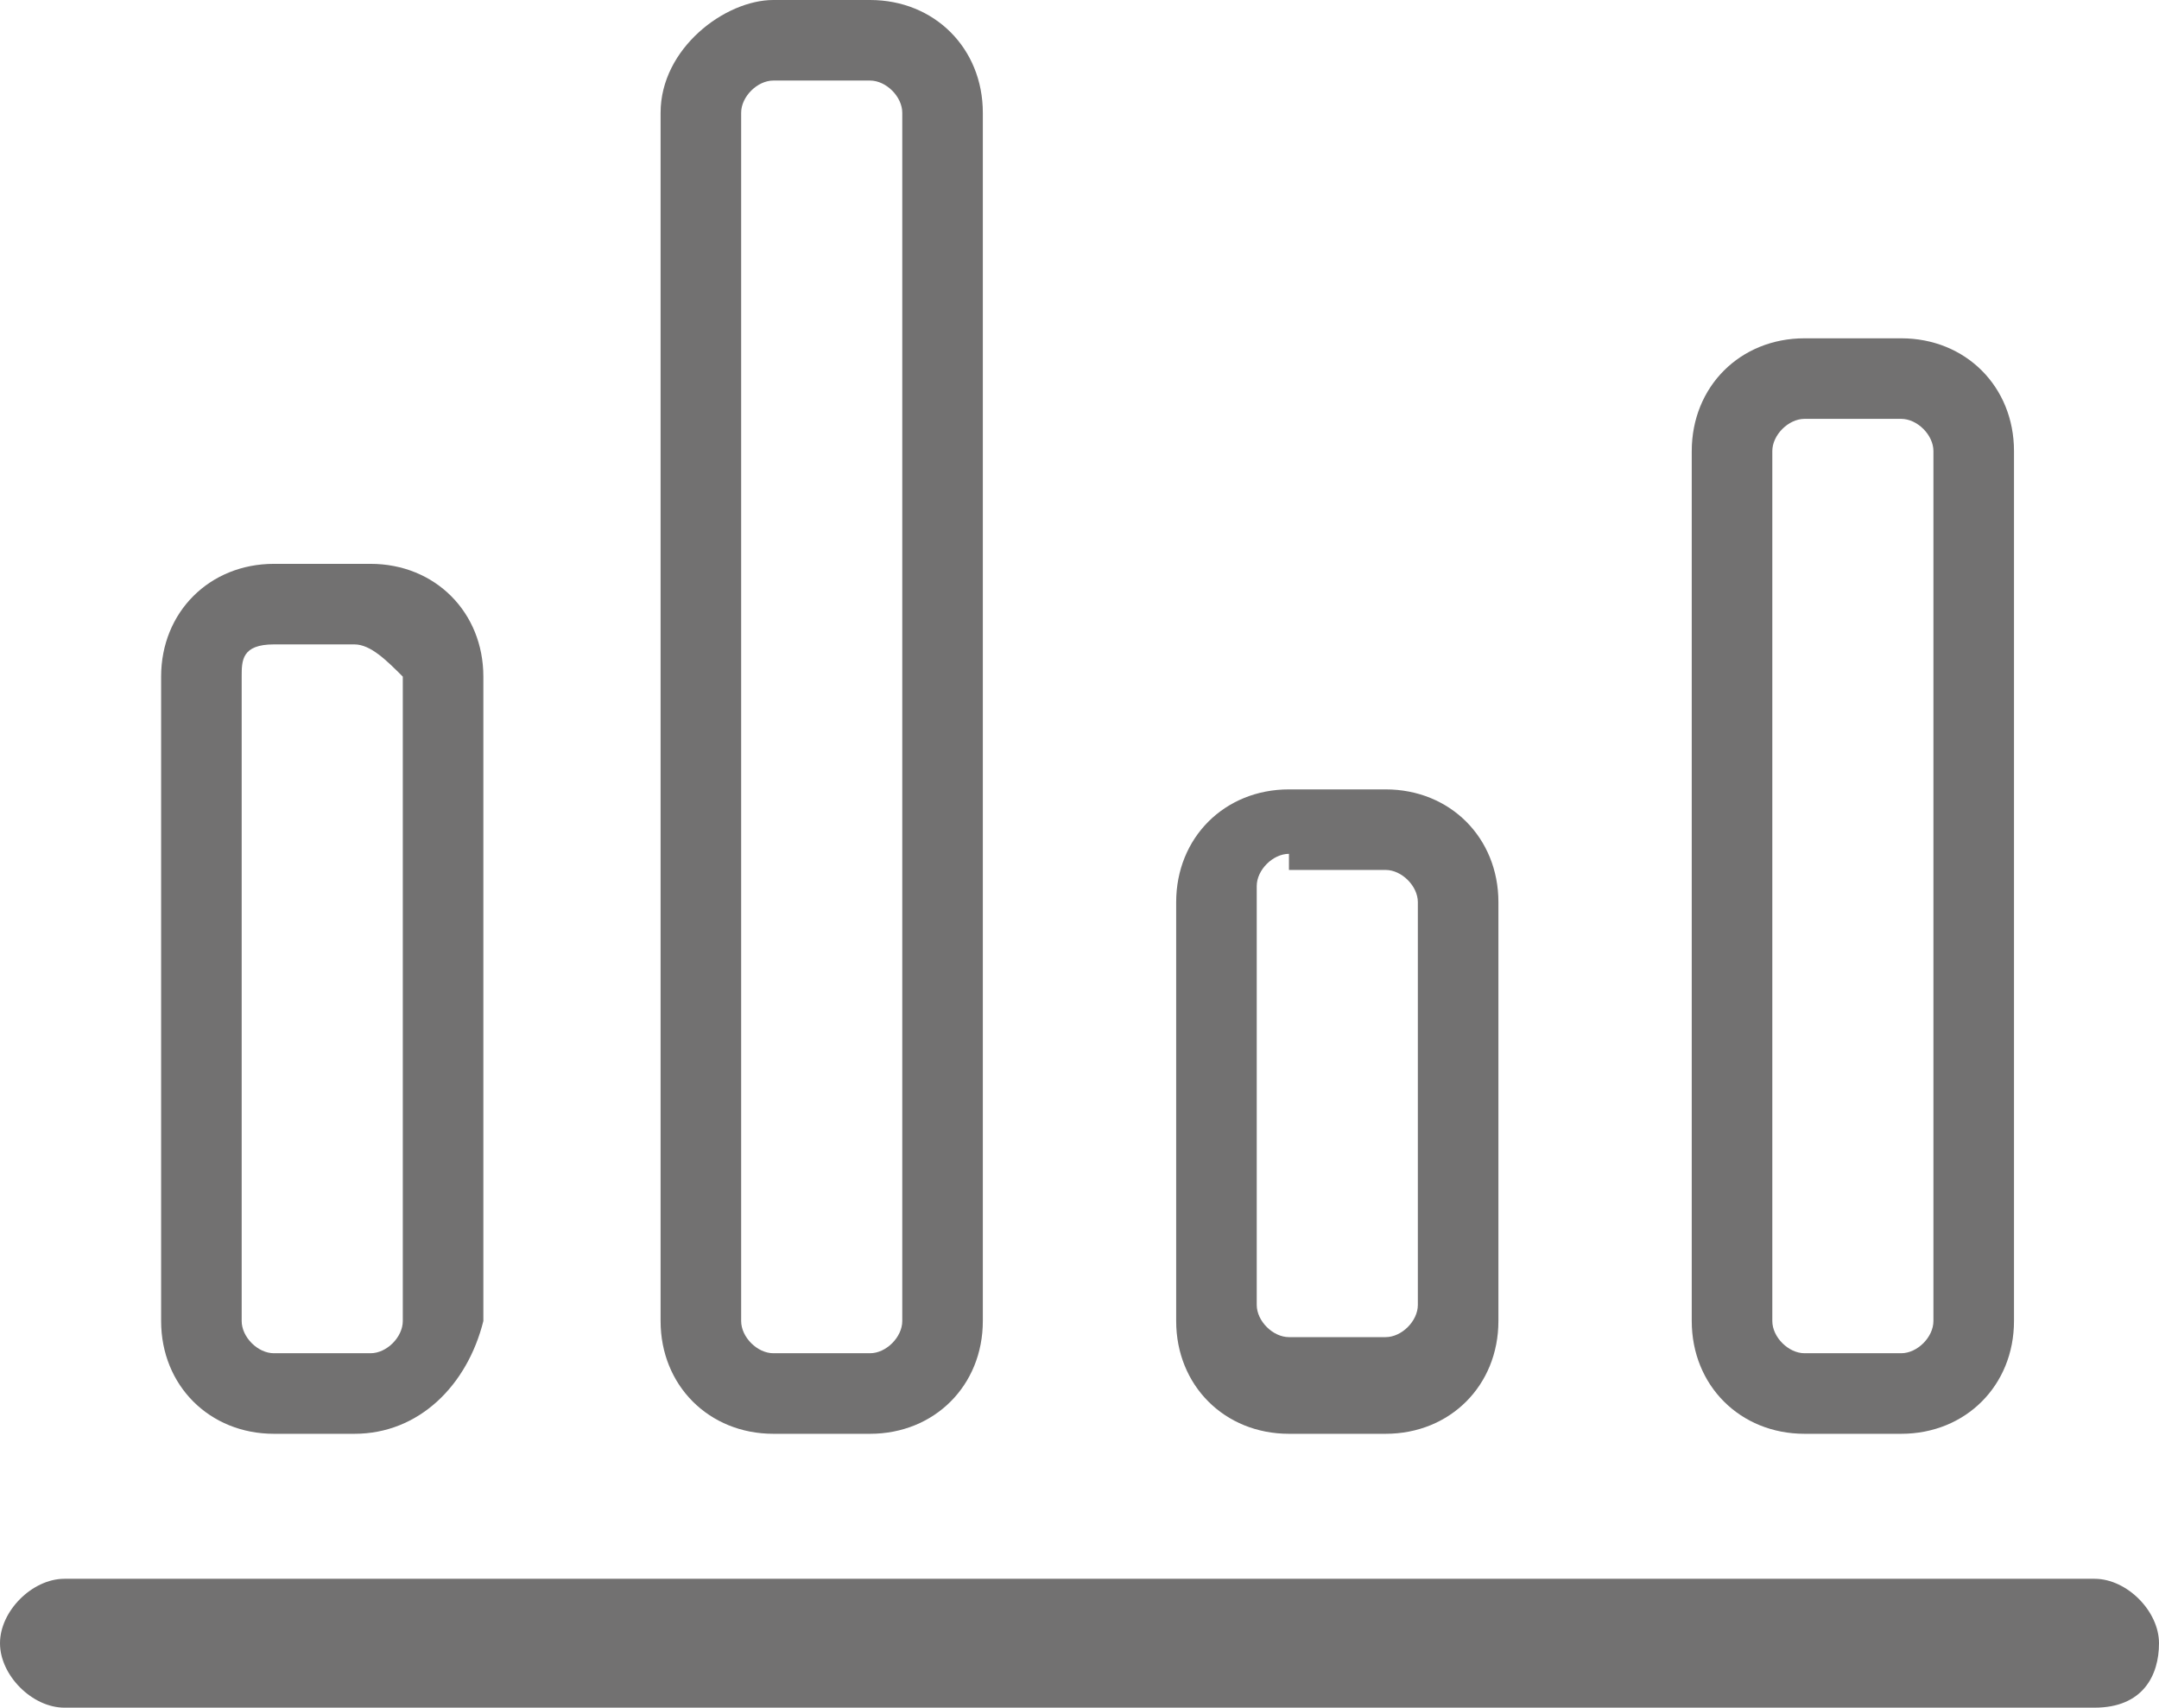 <!-- Generator: Adobe Illustrator 22.1.0, SVG Export Plug-In  -->
<svg version="1.1"
	 xmlns="http://www.w3.org/2000/svg" xmlns:xlink="http://www.w3.org/1999/xlink" xmlns:a="http://ns.adobe.com/AdobeSVGViewerExtensions/3.0/"
	 x="0px" y="0px" width="13.4px" height="10.6px" viewBox="0 0 13.4 10.6" style="enable-background:new 0 0 13.4 10.6;"
	 xml:space="preserve">
<style type="text/css">
	.st0{fill:#727171;}
</style>
<defs>
</defs>
<g>
	<g>
		<path class="st0" d="M2.2,8.9H1.7C1.3,8.9,1,8.6,1,8.2v-4c0-0.4,0.3-0.7,0.7-0.7h0.6c0.4,0,0.7,0.3,0.7,0.7v4
			C2.9,8.6,2.6,8.9,2.2,8.9z M1.7,4C1.5,4,1.5,4.1,1.5,4.2v4c0,0.1,0.1,0.2,0.2,0.2h0.6c0.1,0,0.2-0.1,0.2-0.2v-4
			C2.4,4.1,2.3,4,2.2,4H1.7z"/>
		<path class="st0" d="M5.4,8.9H4.8c-0.4,0-0.7-0.3-0.7-0.7V0.7C4.1,0.3,4.5,0,4.8,0h0.6c0.4,0,0.7,0.3,0.7,0.7v7.5
			C6.1,8.6,5.8,8.9,5.4,8.9z M4.8,0.5c-0.1,0-0.2,0.1-0.2,0.2v7.5c0,0.1,0.1,0.2,0.2,0.2h0.6c0.1,0,0.2-0.1,0.2-0.2V0.7
			c0-0.1-0.1-0.2-0.2-0.2H4.8z"/>
		<path class="st0" d="M8.6,8.9H8c-0.4,0-0.7-0.3-0.7-0.7V5.6c0-0.4,0.3-0.7,0.7-0.7h0.6c0.4,0,0.7,0.3,0.7,0.7v2.6
			C9.3,8.6,9,8.9,8.6,8.9z M8,5.3c-0.1,0-0.2,0.1-0.2,0.2v2.6c0,0.1,0.1,0.2,0.2,0.2h0.6c0.1,0,0.2-0.1,0.2-0.2V5.6
			c0-0.1-0.1-0.2-0.2-0.2H8z"/>
		<path class="st0" d="M11.8,8.9h-0.6c-0.4,0-0.7-0.3-0.7-0.7V2.8c0-0.4,0.3-0.7,0.7-0.7h0.6c0.4,0,0.7,0.3,0.7,0.7v5.4
			C12.5,8.6,12.2,8.9,11.8,8.9z M11.2,2.6c-0.1,0-0.2,0.1-0.2,0.2v5.4c0,0.1,0.1,0.2,0.2,0.2h0.6c0.1,0,0.2-0.1,0.2-0.2V2.8
			c0-0.1-0.1-0.2-0.2-0.2H11.2z"/>
	</g>
	<path class="st0" d="M13,10.6H0.4c-0.2,0-0.4-0.2-0.4-0.4s0.2-0.4,0.4-0.4H13c0.2,0,0.4,0.2,0.4,0.4S13.3,10.6,13,10.6z"/>
</g>
</svg>
